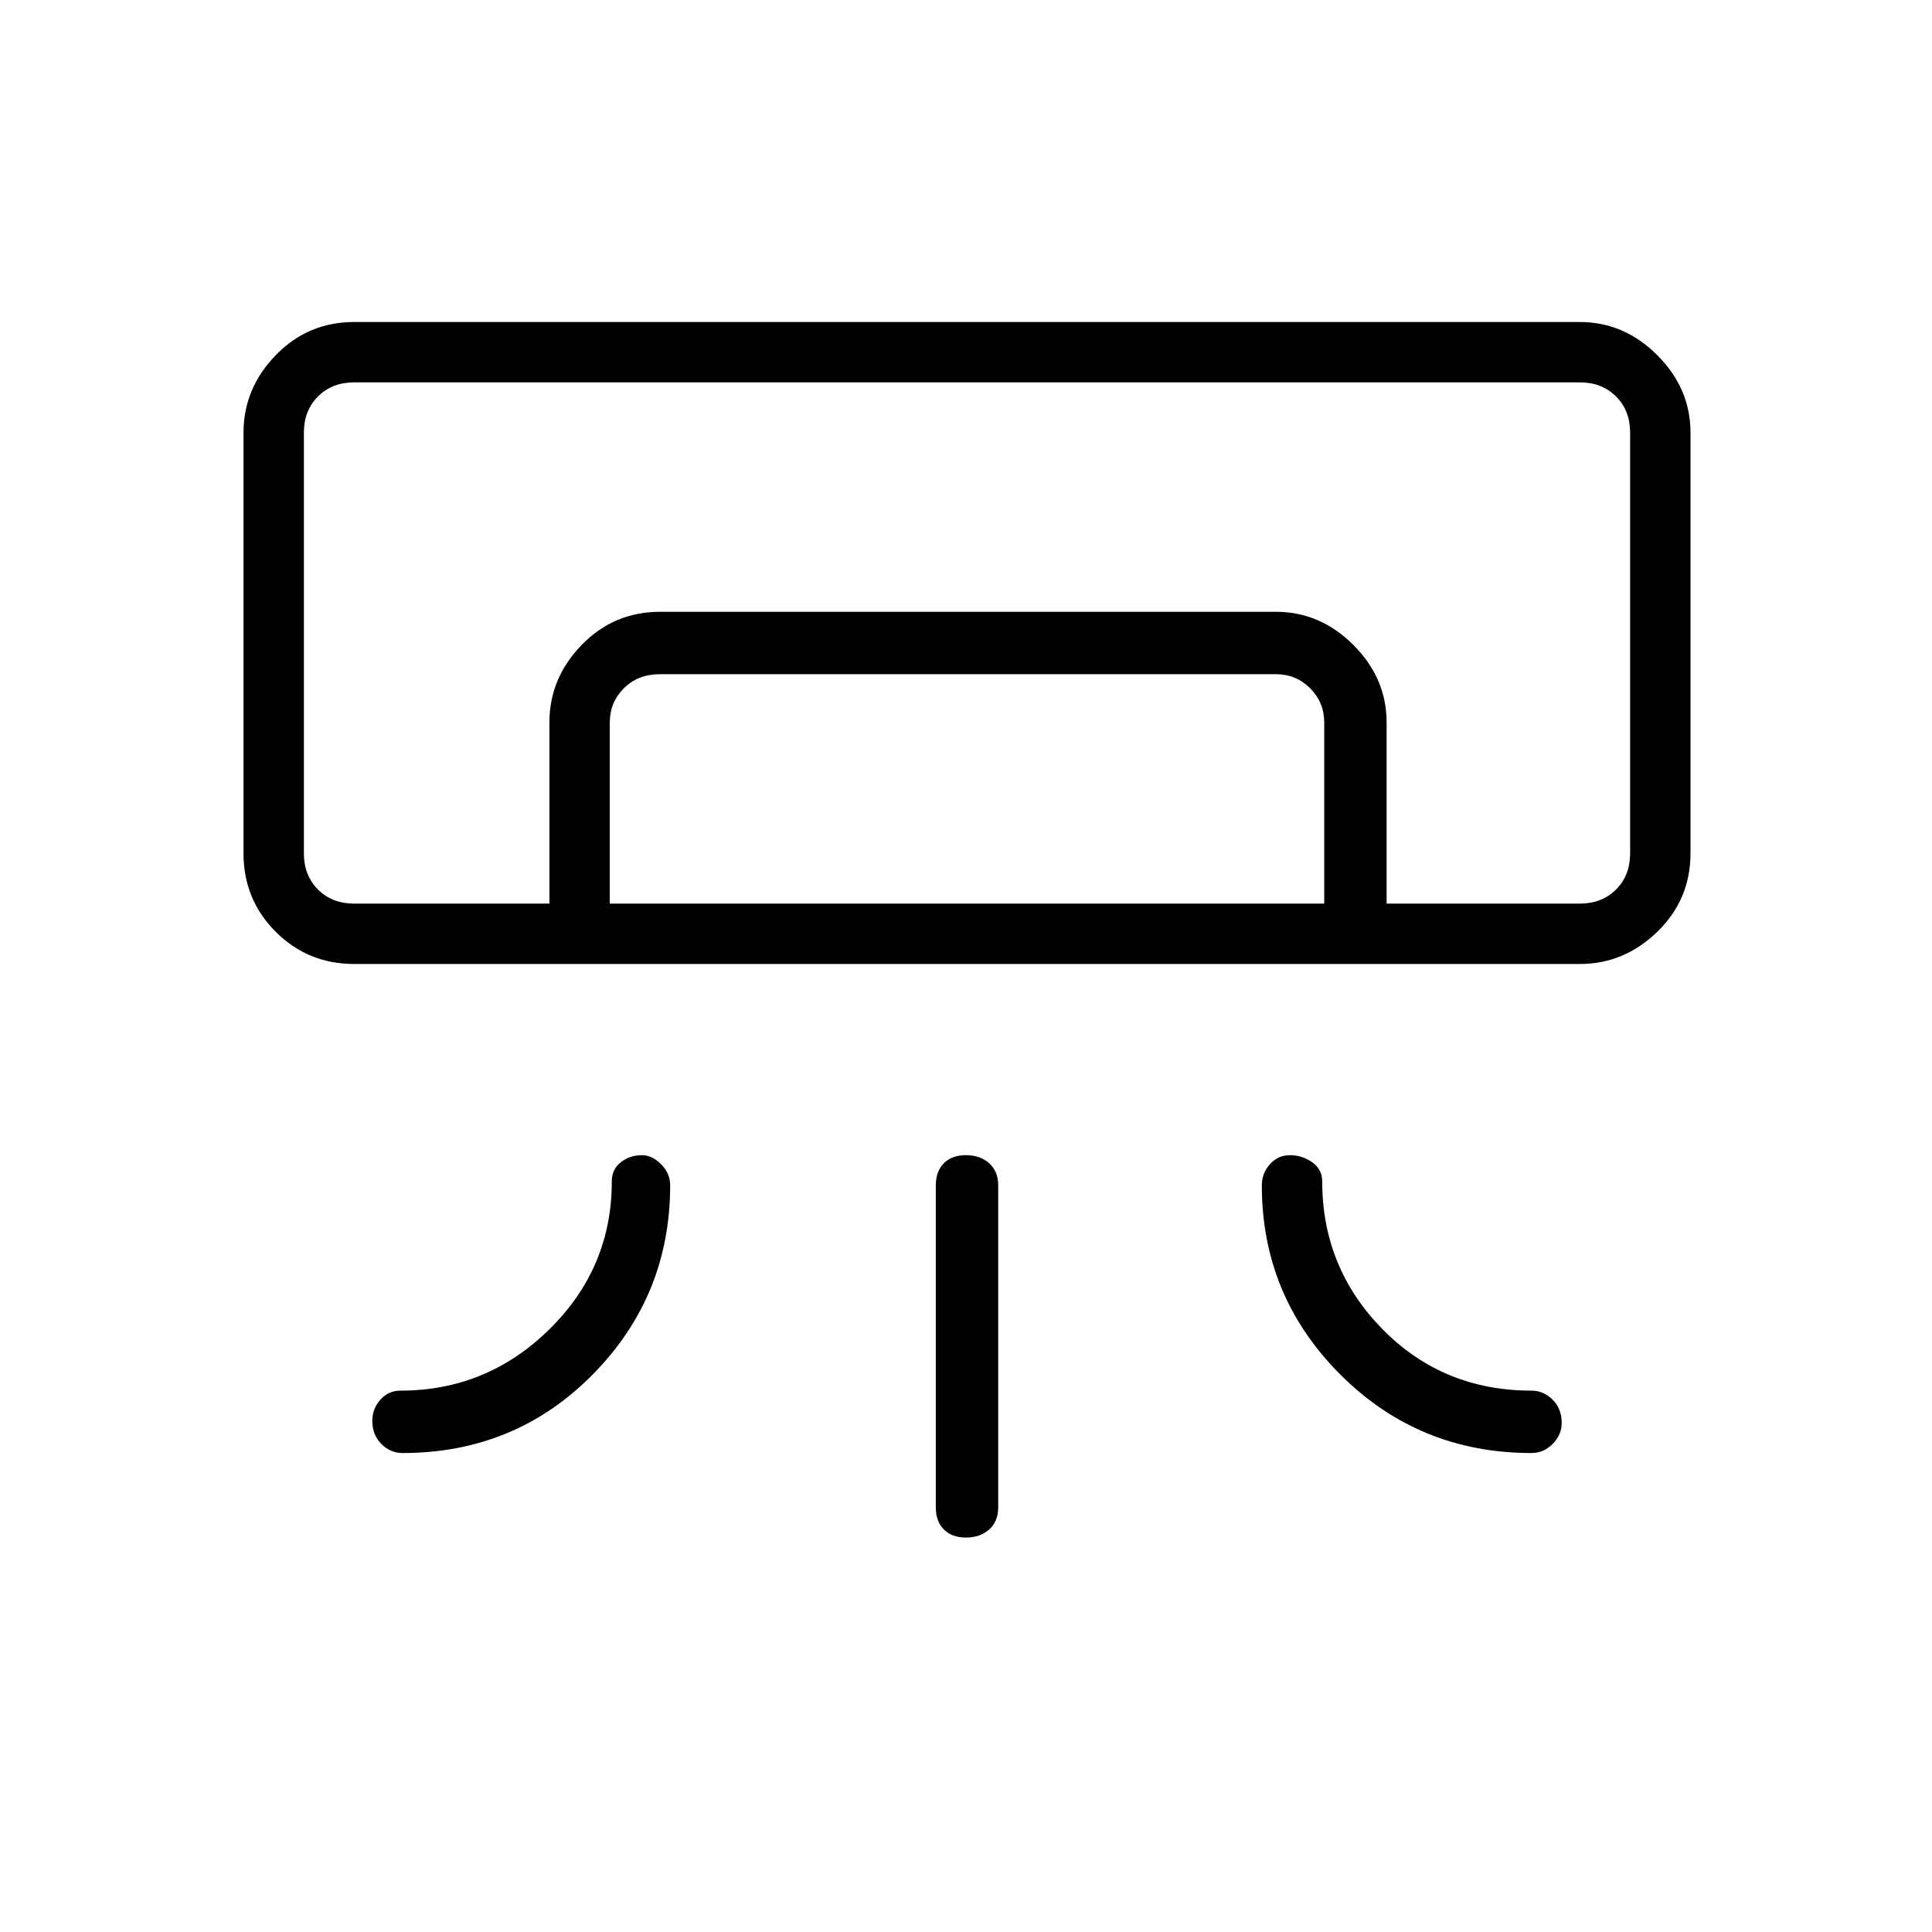 <svg xmlns="http://www.w3.org/2000/svg" height="48" width="48"><path d="M39.25 23.95H8.8q-1.15 0-1.95-.8t-.8-1.95V10.75q0-1.1.8-1.925T8.8 8h30.45q1.1 0 1.925.825T42 10.75V21.2q0 1.15-.825 1.95t-1.925.8Zm-23.3 4.75q.25 0 .475.225.225.225.225.525 0 2.75-1.925 4.7Q12.8 36.1 10 36.1q-.3 0-.525-.225-.225-.225-.225-.575 0-.3.2-.525.2-.225.5-.225 2.15 0 3.7-1.525Q15.2 31.5 15.2 29.35q0-.3.225-.475t.525-.175Zm16.1 0q-.3 0-.5.225t-.2.525q0 2.75 1.95 4.7 1.95 1.95 4.75 1.95.3 0 .525-.225.225-.225.225-.525 0-.35-.225-.575-.225-.225-.525-.225-2.2 0-3.7-1.525t-1.5-3.675q0-.3-.25-.475t-.55-.175ZM24 38.2q-.35 0-.55-.2-.2-.2-.2-.55v-8q0-.35.2-.55.2-.2.55-.2.35 0 .575.2.225.2.225.55v8q0 .35-.225.55-.225.2-.575.2Zm15.25-15.75h1.25H7.55 34.45Zm-25.6 0v-4.5q0-1.1.8-1.925t1.95-.825h15.3q1.1 0 1.925.825t.825 1.925v4.5H32.9v-4.5q0-.5-.35-.85t-.85-.35H16.4q-.55 0-.9.35t-.35.85v4.5Zm-4.85 0h30.45q.55 0 .9-.35t.35-.9V10.75q0-.55-.35-.9t-.9-.35H8.8q-.55 0-.9.35t-.35.9V21.2q0 .55.35.9t.9.35Z"/></svg>